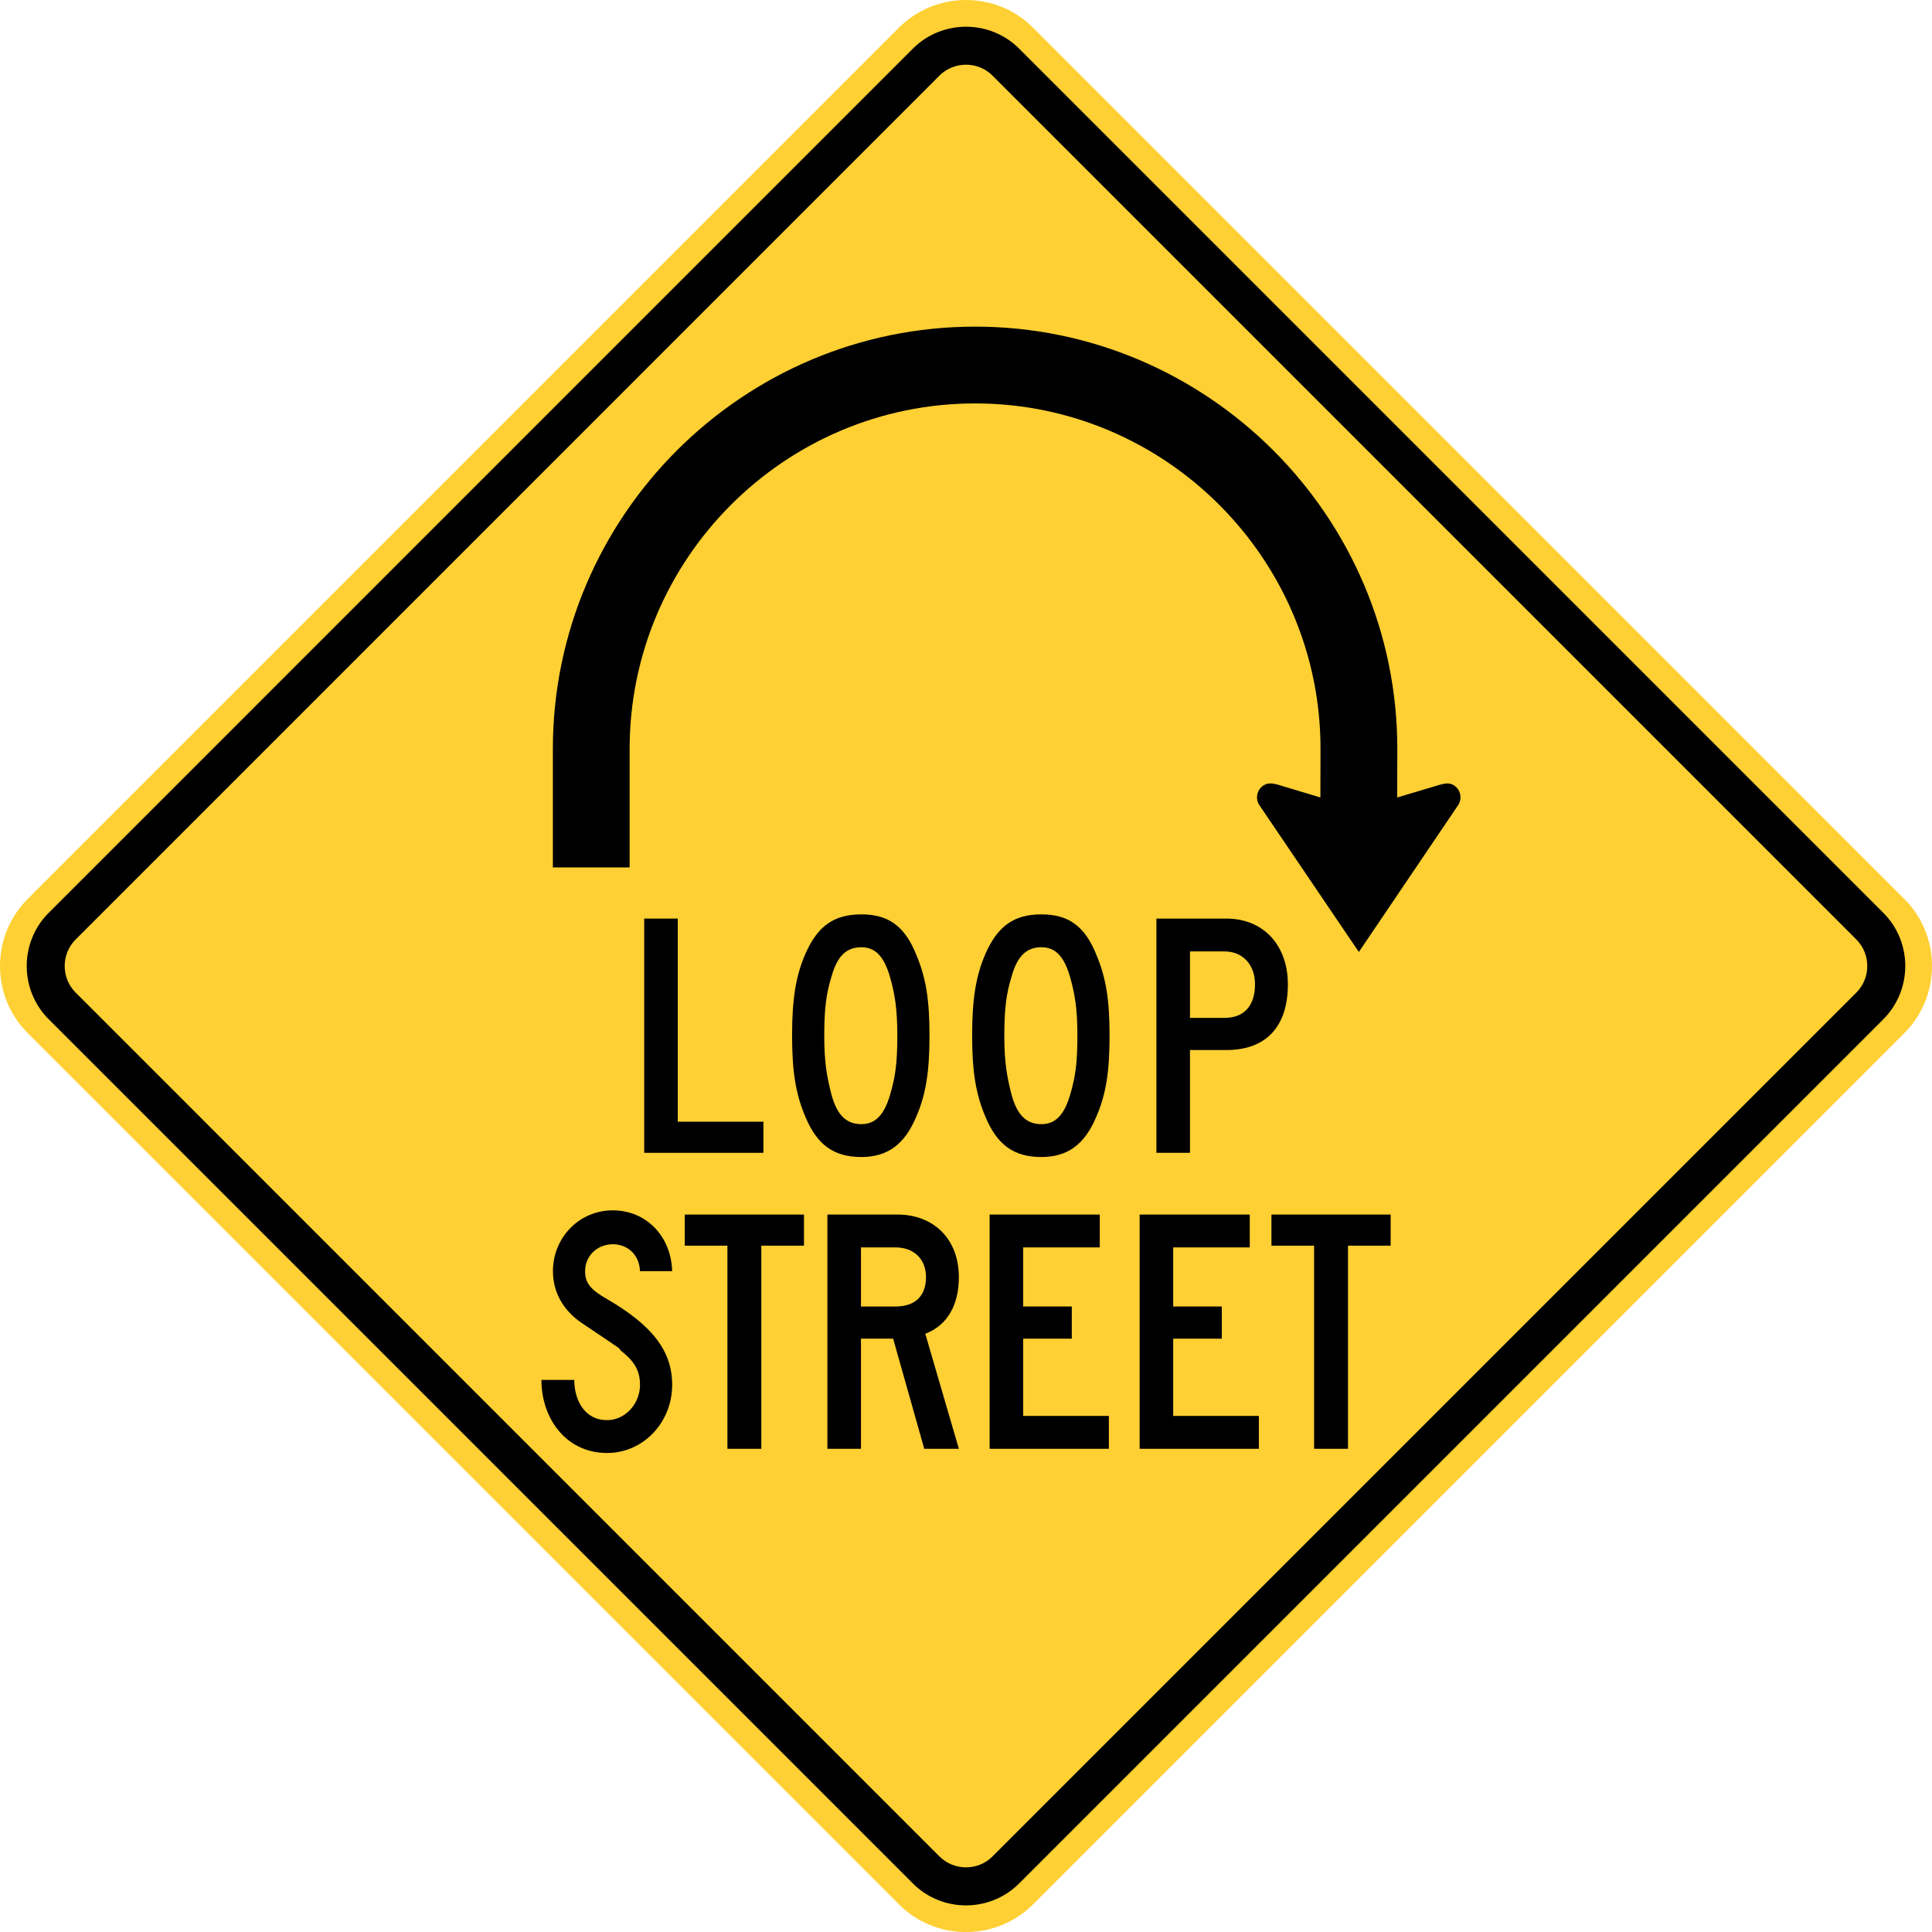 <?xml version="1.0" encoding="UTF-8" standalone="no"?>
<!-- Generator: Adobe Illustrator 12.0.1, SVG Export Plug-In  -->

<svg
   xmlns:dc="http://purl.org/dc/elements/1.1/"
   xmlns:cc="http://creativecommons.org/ns#"
   xmlns:rdf="http://www.w3.org/1999/02/22-rdf-syntax-ns#"
   xmlns:svg="http://www.w3.org/2000/svg"
   xmlns="http://www.w3.org/2000/svg"
   xmlns:sodipodi="http://sodipodi.sourceforge.net/DTD/sodipodi-0.dtd"
   xmlns:inkscape="http://www.inkscape.org/namespaces/inkscape"
   version="1.1"
   width="286.006"
   height="286.016"
   viewBox="-1 0 286.006 286.016"
   enable-background="new -1 0 289 288"
   xml:space="preserve"
   id="svg2"
   inkscape:version="0.48.2 r9819"
   sodipodi:docname="AJAX1.svg"><sodipodi:namedview
   pagecolor="#ffffff"
   bordercolor="#666666"
   borderopacity="1"
   objecttolerance="10"
   gridtolerance="10"
   guidetolerance="10"
   inkscape:pageopacity="0"
   inkscape:pageshadow="2"
   inkscape:window-width="1280"
   inkscape:window-height="1004"
   id="namedview36"
   showgrid="false"
   fit-margin-top="0"
   fit-margin-left="0"
   fit-margin-right="0"
   fit-margin-bottom="0"
   inkscape:zoom="2.3177389"
   inkscape:cx="107.24757"
   inkscape:cy="164.83266"
   inkscape:window-x="-8"
   inkscape:window-y="-8"
   inkscape:window-maximized="1"
   inkscape:current-layer="svg2" />
<defs
   id="defs4">
</defs>
<path
   d="M 3.093,133.088 132.082,4.093 c 5.458,-5.458 14.389,-5.458 19.843,0 l 128.991,128.994 c 5.454,5.454 5.454,14.382 0,19.844 l -128.991,128.988 c -5.454,5.462 -14.385,5.462 -19.843,0 L 3.093,152.931 c -5.458,-5.462 -5.458,-14.39 0,-19.844 z"
   id="path6"
   style="fill:#ffd033;fill-opacity:1;stroke:none"
   inkscape:connector-curvature="0" />

<path
   clip-rule="evenodd"
   d="M 6.205,135.136 134.133,7.202 c 4.329,-4.327 11.413,-4.327 15.742,0 l 127.929,127.934 c 4.329,4.328 4.329,11.411 0,15.748 l -127.929,127.929 c -4.329,4.337 -11.413,4.337 -15.742,0 L 6.205,150.883 c -4.333,-4.337 -4.333,-11.42 0,-15.748"
   id="path10"
   inkscape:connector-curvature="0"
   style="fill-rule:evenodd;stroke:none;fill:#000000" />
<path
   clip-rule="evenodd"
   d="m 10.2,139.077 127.867,-127.876 c 2.165,-2.165 5.71,-2.165 7.867,0 l 127.871,127.876 c 2.157,2.165 2.157,5.7 0,7.865 l -127.871,127.87 c -2.156,2.164 -5.702,2.164 -7.867,0 L 10.2,146.942 c -2.164,-2.165 -2.164,-5.701 0,-7.866"
   id="path12"
   inkscape:connector-curvature="0"
   style="fill:#ffd033;fill-rule:evenodd;stroke:none;fill-opacity:1" />
<path
   clip-rule="evenodd"
   d="m 80.843,110.87 0,0 m 11.362,0 0,0 z m 113.647,0 -0.014,7.183 6.275,-1.871 c 0.864,-0.24 1.506,-0.341 2.178,0.113 0.955,0.654 1.206,1.959 0.553,2.914 l -14.687,21.72 -14.712,-21.72 c -0.646,-0.955 -0.402,-2.26 0.561,-2.914 0.634,-0.435 1.297,-0.361 2.085,-0.159 l 6.372,1.917 0.02,-7.183 c 0.019,-28.174 -22.957,-51.148 -51.129,-51.148 -28.176,0 -51.148,22.975 -51.148,51.148 v 17.545 h -11.363 v -17.545 c 0,-34.437 28.078,-62.517 62.51,-62.517 34.428,0 62.51,28.08 62.499,62.517 z"
   id="path14"
   inkscape:connector-curvature="0"
   style="fill-rule:evenodd;stroke:none;fill:#000000" />
<path
   d="m 94.365,170.66 v -34.677 h 4.969 v 30.071 h 12.681 v 4.606 h -17.65 z"
   id="path16"
   inkscape:connector-curvature="0"
   style="stroke:none;fill:#000000" />
<path
   d="m 134.632,165.328 c -1.708,4.089 -4.244,5.952 -8.126,5.952 -4.141,0 -6.573,-1.863 -8.281,-5.952 -1.449,-3.416 -1.967,-6.729 -1.967,-12.06 0,-5.228 0.518,-8.748 1.967,-12.059 1.812,-4.141 4.244,-5.849 8.281,-5.849 3.985,0 6.418,1.708 8.126,5.952 1.449,3.415 1.967,6.728 1.967,11.956 0,5.332 -0.518,8.748 -1.967,12.06 z m -3.882,-20.704 c -0.88,-3.052 -2.174,-4.398 -4.244,-4.398 -2.226,0 -3.571,1.346 -4.399,4.294 -0.828,2.641 -1.087,4.97 -1.087,8.852 0,3.778 0.362,5.952 1.087,8.747 0.828,2.95 2.174,4.296 4.399,4.296 2.07,0 3.364,-1.346 4.244,-4.296 0.828,-2.795 1.087,-4.865 1.087,-8.851 0,-3.881 -0.362,-6.107 -1.087,-8.644 z"
   id="path18"
   inkscape:connector-curvature="0"
   style="stroke:none;fill:#000000" />
<path
   d="m 161.288,165.328 c -1.709,4.089 -4.244,5.952 -8.127,5.952 -4.141,0 -6.572,-1.863 -8.281,-5.952 -1.449,-3.416 -1.967,-6.729 -1.967,-12.06 0,-5.228 0.518,-8.748 1.967,-12.059 1.813,-4.141 4.244,-5.849 8.281,-5.849 3.986,0 6.418,1.708 8.127,5.952 1.449,3.415 1.967,6.728 1.967,11.956 0,5.332 -0.518,8.748 -1.967,12.06 z m -3.883,-20.704 c -0.879,-3.052 -2.174,-4.398 -4.244,-4.398 -2.225,0 -3.57,1.346 -4.398,4.294 -0.828,2.641 -1.088,4.97 -1.088,8.852 0,3.778 0.363,5.952 1.088,8.747 0.828,2.95 2.174,4.296 4.398,4.296 2.07,0 3.365,-1.346 4.244,-4.296 0.828,-2.795 1.088,-4.865 1.088,-8.851 0,-3.881 -0.363,-6.107 -1.088,-8.644 z"
   id="path20"
   inkscape:connector-curvature="0"
   style="stroke:none;fill:#000000" />
<path
   d="m 180.542,155.444 h -5.383 v 15.217 h -4.969 v -34.677 h 10.352 c 5.434,0 9.109,3.882 9.109,9.729 0.001,6.315 -3.261,9.731 -9.109,9.731 z m -0.26,-14.596 h -5.123 v 9.833 h 5.123 c 2.898,0 4.504,-1.812 4.504,-4.97 0,-2.896 -1.812,-4.863 -4.504,-4.863 z"
   id="path22"
   inkscape:connector-curvature="0"
   style="stroke:none;fill:#000000" />
<path
   d="m 88.879,215.095 c -6.107,0 -9.73,-5.124 -9.73,-10.817 h 4.865 c 0,2.898 1.449,5.952 4.865,5.952 2.691,0 4.865,-2.433 4.865,-5.228 0,-1.967 -0.725,-3.416 -2.795,-5.021 -0.725,-0.725 1.242,0.621 -5.849,-4.141 -2.795,-1.916 -4.244,-4.607 -4.244,-7.661 0,-4.968 3.882,-9.005 8.851,-9.005 4.917,0 8.644,3.778 8.799,9.005 h -4.762 c -0.104,-2.432 -1.812,-3.984 -4.037,-3.984 -2.277,0 -4.089,1.708 -4.089,3.984 0,1.708 0.725,2.691 3.261,4.141 6.677,3.883 9.627,7.661 9.627,12.682 0,5.59 -4.296,10.093 -9.627,10.093 z"
   id="path24"
   inkscape:connector-curvature="0"
   style="stroke:none;fill:#000000" />
<path
   d="m 111.704,184.404 v 30.071 h -5.021 v -30.071 h -6.314 v -4.606 h 17.649 v 4.606 h -6.314 z"
   id="path26"
   inkscape:connector-curvature="0"
   style="stroke:none;fill:#000000" />
<path
   d="m 135.822,214.475 -4.606,-16.304 h -4.762 v 16.304 h -4.969 v -34.678 h 10.352 c 5.435,0 9.109,3.675 9.109,9.264 0,4.141 -1.708,7.144 -4.969,8.386 l 4.969,17.028 h -5.124 z m -4.244,-29.813 h -5.124 v 8.746 h 5.124 c 2.898,0 4.503,-1.553 4.503,-4.348 0,-2.69 -1.811,-4.398 -4.503,-4.398 z"
   id="path28"
   inkscape:connector-curvature="0"
   style="stroke:none;fill:#000000" />
<path
   d="m 145.501,214.475 v -34.678 h 16.305 v 4.865 h -11.336 v 8.746 h 7.195 v 4.763 h -7.195 v 11.438 h 12.682 v 4.865 h -17.651 z"
   id="path30"
   inkscape:connector-curvature="0"
   style="stroke:none;fill:#000000" />
<path
   d="m 167.707,214.475 v -34.678 h 16.305 v 4.865 h -11.336 v 8.746 h 7.195 v 4.763 h -7.195 v 11.438 h 12.682 v 4.865 h -17.651 z"
   id="path32"
   inkscape:connector-curvature="0"
   style="stroke:none;fill:#000000" />
<path
   d="m 198.554,184.404 v 30.071 h -5.02 v -30.071 h -6.314 v -4.606 h 17.648 v 4.606 h -6.314 z"
   id="path34"
   inkscape:connector-curvature="0"
   style="stroke:none;fill:#000000" />
</svg>